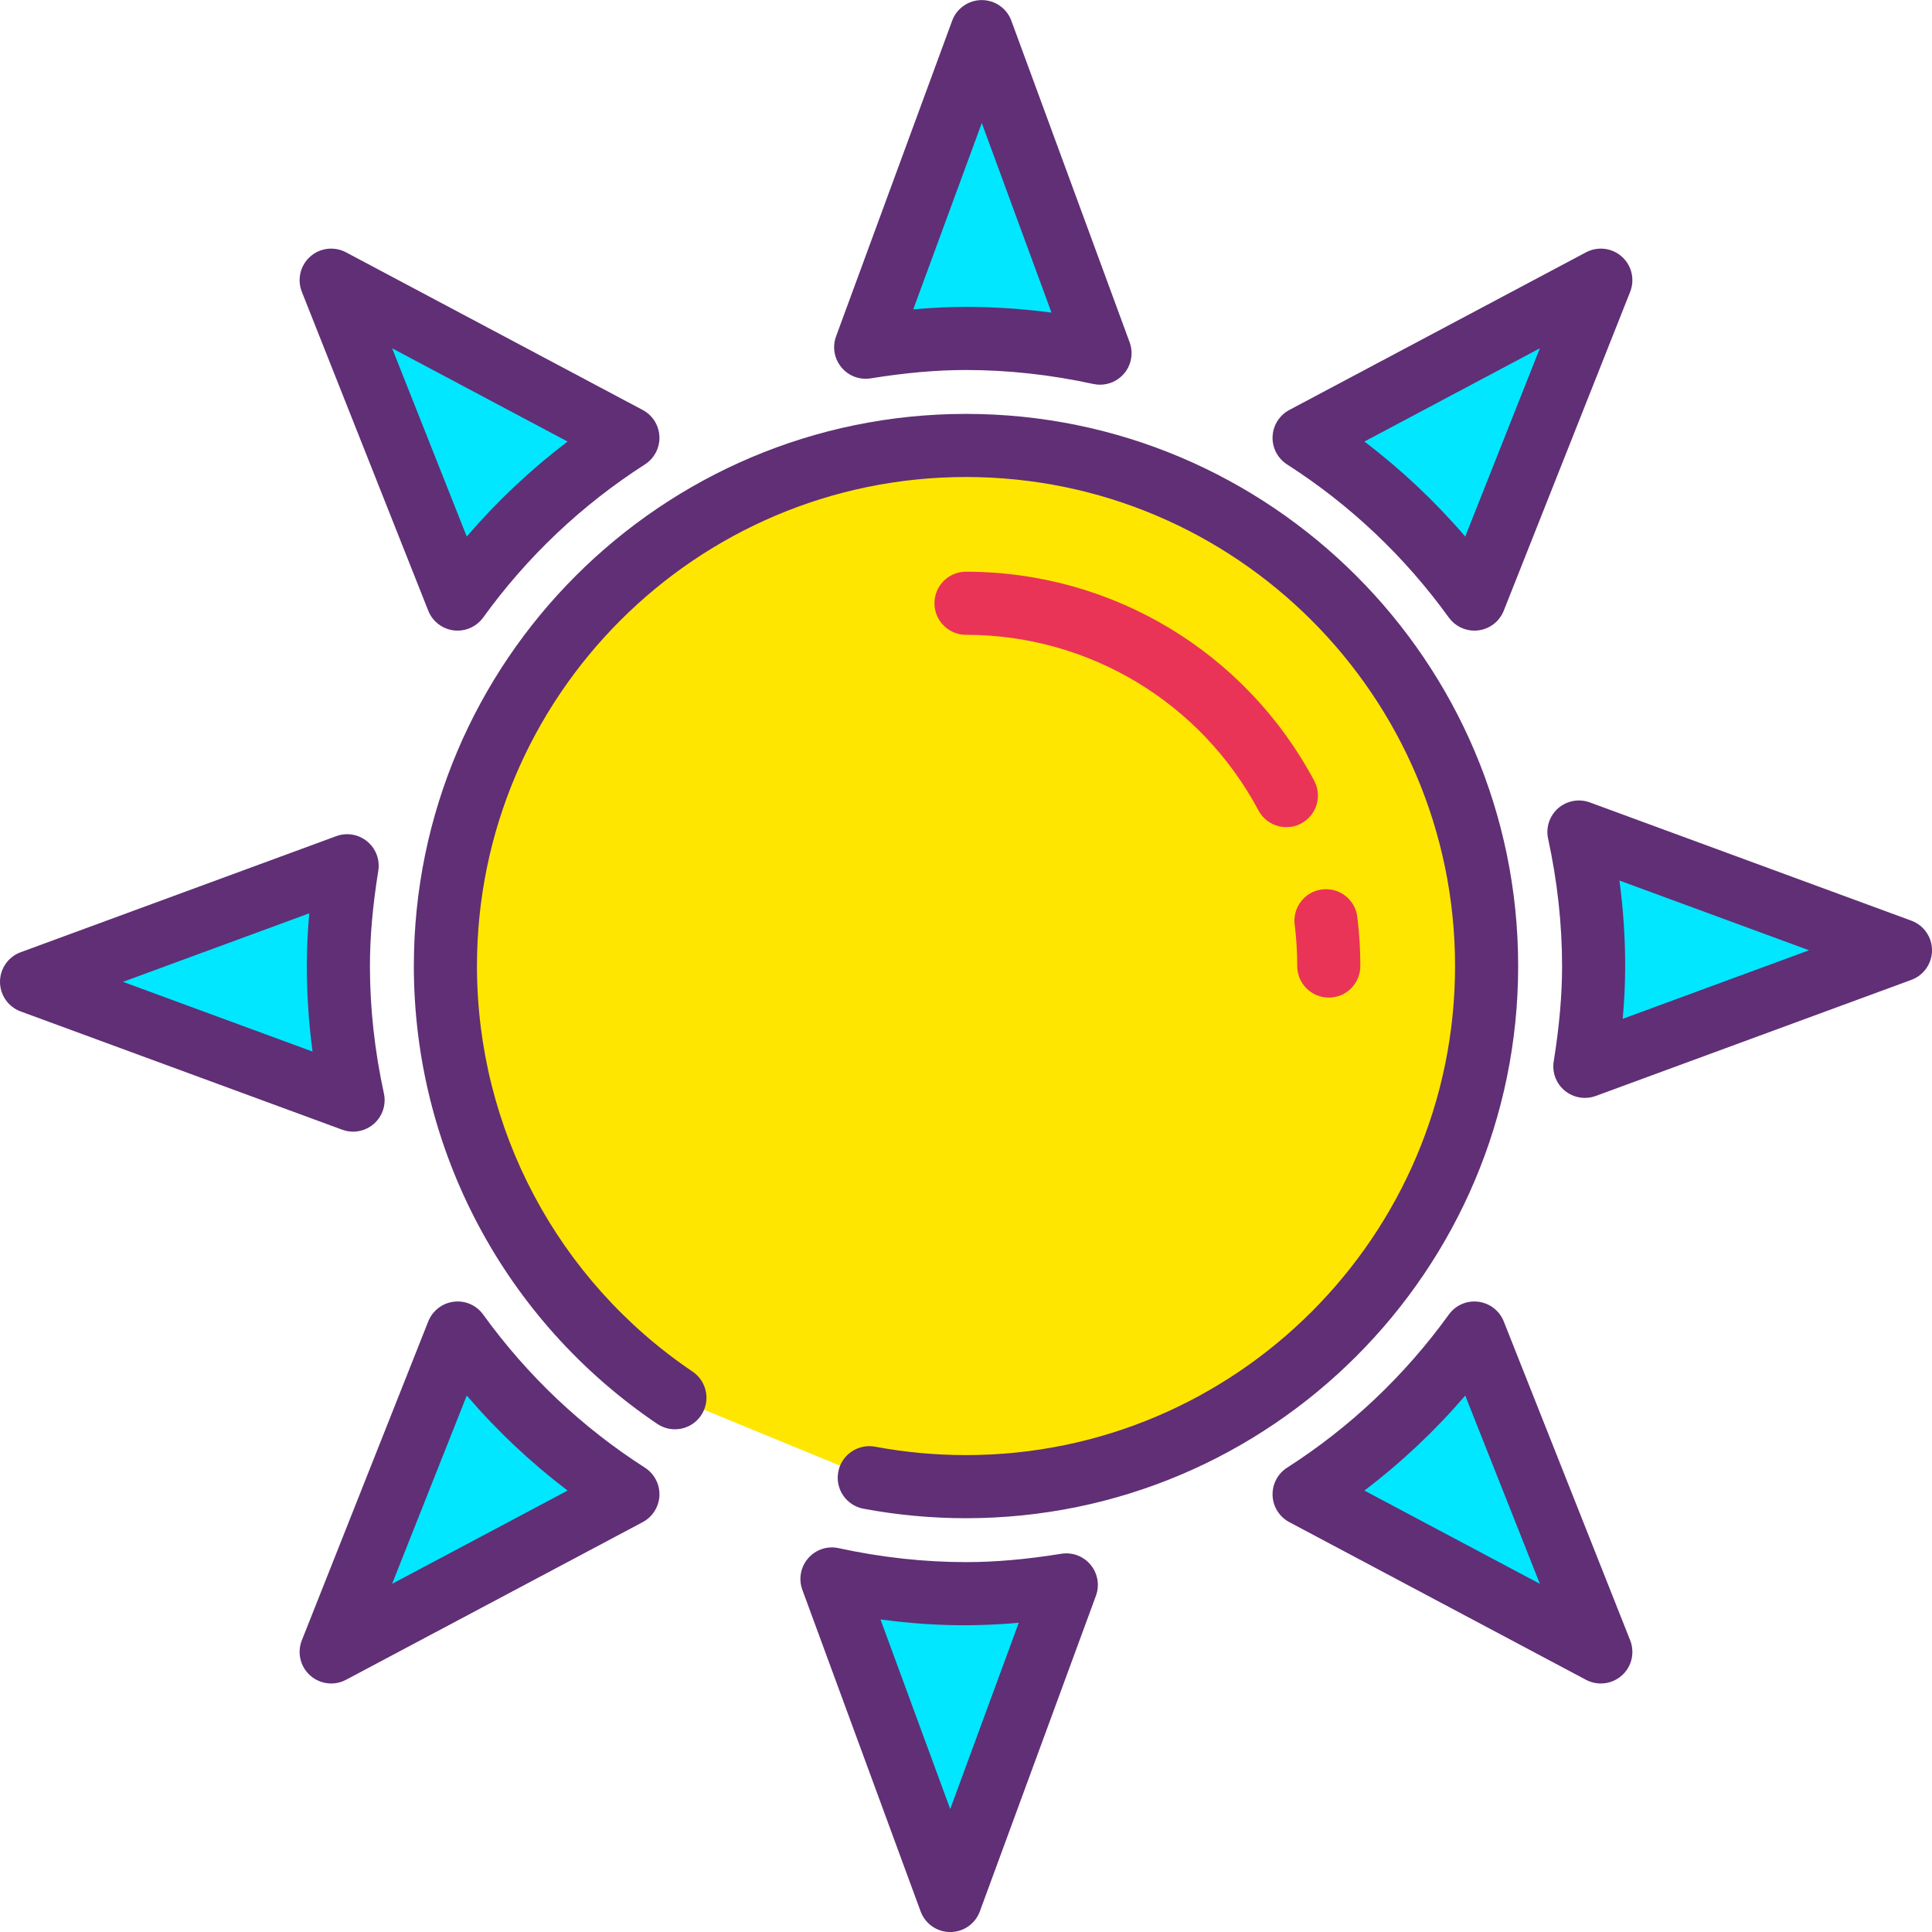 <svg height="418pt" viewBox="0 0 418.014 418" width="418pt" xmlns="http://www.w3.org/2000/svg"><path d="m135.852 94.73-64.195-34.121 27.352 69c9.988-13.812 22.469-25.66 36.844-34.879zm0 0" fill="#00e7ff"/><path d="m99.008 136.438c-.281 0-.559-.02-.848-.055-2.473-.309-4.582-1.941-5.5-4.258l-27.352-68.996c-1.055-2.66-.34-5.699 1.793-7.605 2.133-1.91 5.227-2.277 7.758-.941l64.203 34.117c2.137 1.137 3.512 3.324 3.613 5.746.098 2.426-1.098 4.719-3.137 6.027-13.664 8.77-25.445 19.914-35 33.133-1.293 1.789-3.359 2.832-5.531 2.832zm-14.168-61.09 16.148 40.734c6.547-7.621 13.84-14.488 21.816-20.555zm0 0" fill="#602f75"/><path d="m73.215 209.012c0-7.402.754-14.617 1.895-21.699l-68.281 25.113 69.562 25.586c-2.035-9.352-3.176-19.039-3.176-29zm0 0" fill="#00e7ff"/><path d="m76.395 244.84c-.793 0-1.59-.137-2.355-.422l-69.566-25.586c-2.688-.984-4.473-3.547-4.473-6.406s1.785-5.422 4.473-6.406l68.281-25.113c2.254-.84 4.82-.41 6.691 1.137 1.875 1.543 2.789 3.957 2.402 6.352-1.215 7.555-1.809 14.297-1.809 20.617 0 9.078 1.02 18.348 3.02 27.547.535 2.434-.305 4.965-2.18 6.602-1.266 1.098-2.867 1.68-4.484 1.68zm-49.793-32.414 41.023 15.09c-.824-6.195-1.238-12.383-1.238-18.504 0-3.676.172-7.461.531-11.414zm0 0" fill="#602f75"/><path d="m99.008 288.418-27.352 68.992 64.195-34.117c-14.375-9.219-26.855-21.062-36.844-34.875zm0 0" fill="#00e7ff"/><path d="m71.656 364.238c-1.641 0-3.273-.594-4.555-1.742-2.133-1.906-2.848-4.941-1.793-7.602l27.352-68.996c.918-2.316 3.027-3.949 5.5-4.258 2.508-.32 4.922.758 6.379 2.773 9.562 13.227 21.336 24.375 35 33.133 2.039 1.312 3.234 3.605 3.137 6.027-.102 2.422-1.477 4.609-3.613 5.75l-64.203 34.117c-1.012.535-2.113.797-3.203.797zm29.332-62.297-16.148 40.734 37.965-20.176c-7.977-6.066-15.27-12.938-21.816-20.559zm0 0" fill="#602f75"/><path d="m209.008 344.805c-9.961 0-19.648-1.141-29-3.176l25.586 69.562 25.113-68.281c-7.086 1.141-14.297 1.895-21.699 1.895zm0 0" fill="#00e7ff"/><path d="m205.594 418.02c-2.859 0-5.422-1.785-6.406-4.469l-25.586-69.57c-.859-2.34-.383-4.957 1.258-6.84 1.629-1.875 4.133-2.723 6.602-2.184 9.211 2.004 18.477 3.02 27.547 3.02 6.312 0 13.059-.59 20.613-1.805 2.418-.387 4.812.527 6.352 2.398 1.547 1.875 1.98 4.422 1.141 6.695l-25.113 68.281c-.984 2.688-3.547 4.473-6.406 4.473zm-15.086-67.629 15.086 41.023 14.828-40.316c-10.543.945-19.996.605-29.914-.707zm0 0" fill="#602f75"/><path d="m319.004 288.418c-9.988 13.812-22.469 25.656-36.844 34.879l64.199 34.117zm0 0" fill="#00e7ff"/><path d="m346.359 364.238c-1.094 0-2.191-.262-3.207-.797l-64.199-34.117c-2.141-1.141-3.516-3.324-3.613-5.75-.098-2.422 1.094-4.715 3.133-6.023 13.668-8.762 25.441-19.906 35-33.133 1.461-2.02 3.879-3.098 6.379-2.773 2.477.305 4.582 1.938 5.504 4.254l27.352 68.996c1.051 2.664.34 5.699-1.793 7.605-1.281 1.145-2.914 1.738-4.555 1.738zm-51.152-41.738 37.965 20.176-16.145-40.734c-6.547 7.621-13.84 14.492-21.82 20.559zm0 0" fill="#602f75"/><path d="m411.184 205.598-69.562-25.582c2.035 9.348 3.18 19.035 3.18 28.996 0 7.402-.754 14.617-1.895 21.699zm0 0" fill="#00e7ff"/><path d="m342.906 237.539c-1.559 0-3.098-.531-4.34-1.555-1.875-1.543-2.785-3.961-2.398-6.355 1.211-7.555 1.809-14.297 1.809-20.617 0-9.078-1.023-18.348-3.023-27.547-.531-2.434.309-4.965 2.18-6.602 1.887-1.637 4.508-2.113 6.84-1.258l69.566 25.586c2.688.988 4.477 3.547 4.477 6.406 0 2.863-1.789 5.422-4.477 6.406l-68.277 25.117c-.762.281-1.562.418-2.355.418zm7.48-47.031c.828 6.199 1.242 12.383 1.242 18.504 0 3.676-.176 7.461-.535 11.418l40.32-14.832zm0 0" fill="#602f75"/><path d="m282.16 94.73c14.375 9.219 26.855 21.066 36.844 34.879l27.355-69zm0 0" fill="#00e7ff"/><path d="m319.008 136.438c-2.172 0-4.242-1.039-5.535-2.828-9.555-13.219-21.332-24.367-35-33.133-2.039-1.312-3.234-3.602-3.133-6.027.102-2.422 1.473-4.609 3.613-5.75l64.199-34.113c2.531-1.34 5.621-.973 7.762.941 2.133 1.906 2.844 4.945 1.793 7.605l-27.352 68.996c-.922 2.316-3.027 3.949-5.504 4.258-.285.031-.566.051-.844.051zm-23.801-40.91c7.98 6.066 15.273 12.934 21.82 20.555l16.145-40.734zm0 0" fill="#602f75"/><path d="m209.008 73.219c9.961 0 19.645 1.141 28.996 3.18l-25.582-69.566-25.113 68.281c7.082-1.141 14.293-1.895 21.699-1.895zm0 0" fill="#00e7ff"/><path d="m238.008 83.227c-.48 0-.969-.051-1.457-.156-9.211-2.008-18.477-3.023-27.547-3.023-6.312 0-13.059.59-20.613 1.809-2.434.379-4.812-.527-6.352-2.402-1.547-1.875-1.98-4.418-1.141-6.695l25.113-68.281c.988-2.688 3.547-4.469 6.406-4.469s5.422 1.781 6.406 4.469l25.586 69.566c.863 2.34.383 4.961-1.258 6.84-1.305 1.508-3.191 2.344-5.145 2.344zm-29-16.832c6.113 0 12.301.414 18.5 1.238l-15.086-41.023-14.828 40.316c3.953-.355 7.742-.531 11.414-.531zm0 0" fill="#602f75"/><path d="m146.027 302.418c-29.961-20.246-49.66-54.523-49.66-93.406 0-62.211 50.43-112.641 112.641-112.641 62.207 0 112.641 50.43 112.641 112.641 0 62.211-50.434 112.641-112.641 112.641-7.152 0-14.152-.668-20.934-1.941" fill="#ffe600"/><path d="m209.008 328.48c-7.461 0-14.926-.695-22.195-2.059-3.707-.695-6.145-4.262-5.445-7.969.691-3.707 4.289-6.133 7.969-5.449 6.438 1.207 13.059 1.82 19.672 1.82 58.348 0 105.812-47.465 105.812-105.812 0-58.348-47.465-105.812-105.812-105.812-58.348 0-105.812 47.465-105.812 105.812 0 35.203 17.438 68.008 46.652 87.746 3.125 2.109 3.945 6.355 1.832 9.48-2.098 3.121-6.359 3.945-9.473 1.832-32.98-22.281-52.668-59.312-52.668-99.059 0-65.875 53.594-119.465 119.469-119.465 65.871 0 119.465 53.59 119.465 119.465s-53.594 119.469-119.465 119.469zm0 0" fill="#602f75"/><g fill="#ea3457"><path d="m287.5 215.84c-3.773 0-6.828-3.059-6.828-6.828 0-3.039-.184-6.055-.551-8.949-.473-3.738 2.172-7.156 5.914-7.629 3.773-.469 7.16 2.176 7.633 5.914.441 3.465.66 7.051.66 10.664 0 3.77-3.055 6.828-6.828 6.828zm0 0"/><path d="m278.328 178.961c-2.441 0-4.801-1.309-6.035-3.609-12.5-23.445-36.754-38.008-63.285-38.008-3.773 0-6.828-3.059-6.828-6.828s3.055-6.828 6.828-6.828c31.586 0 60.453 17.336 75.34 45.234 1.773 3.328.516 7.465-2.812 9.238-1.027.547-2.129.801-3.207.801zm0 0"/></g></svg>